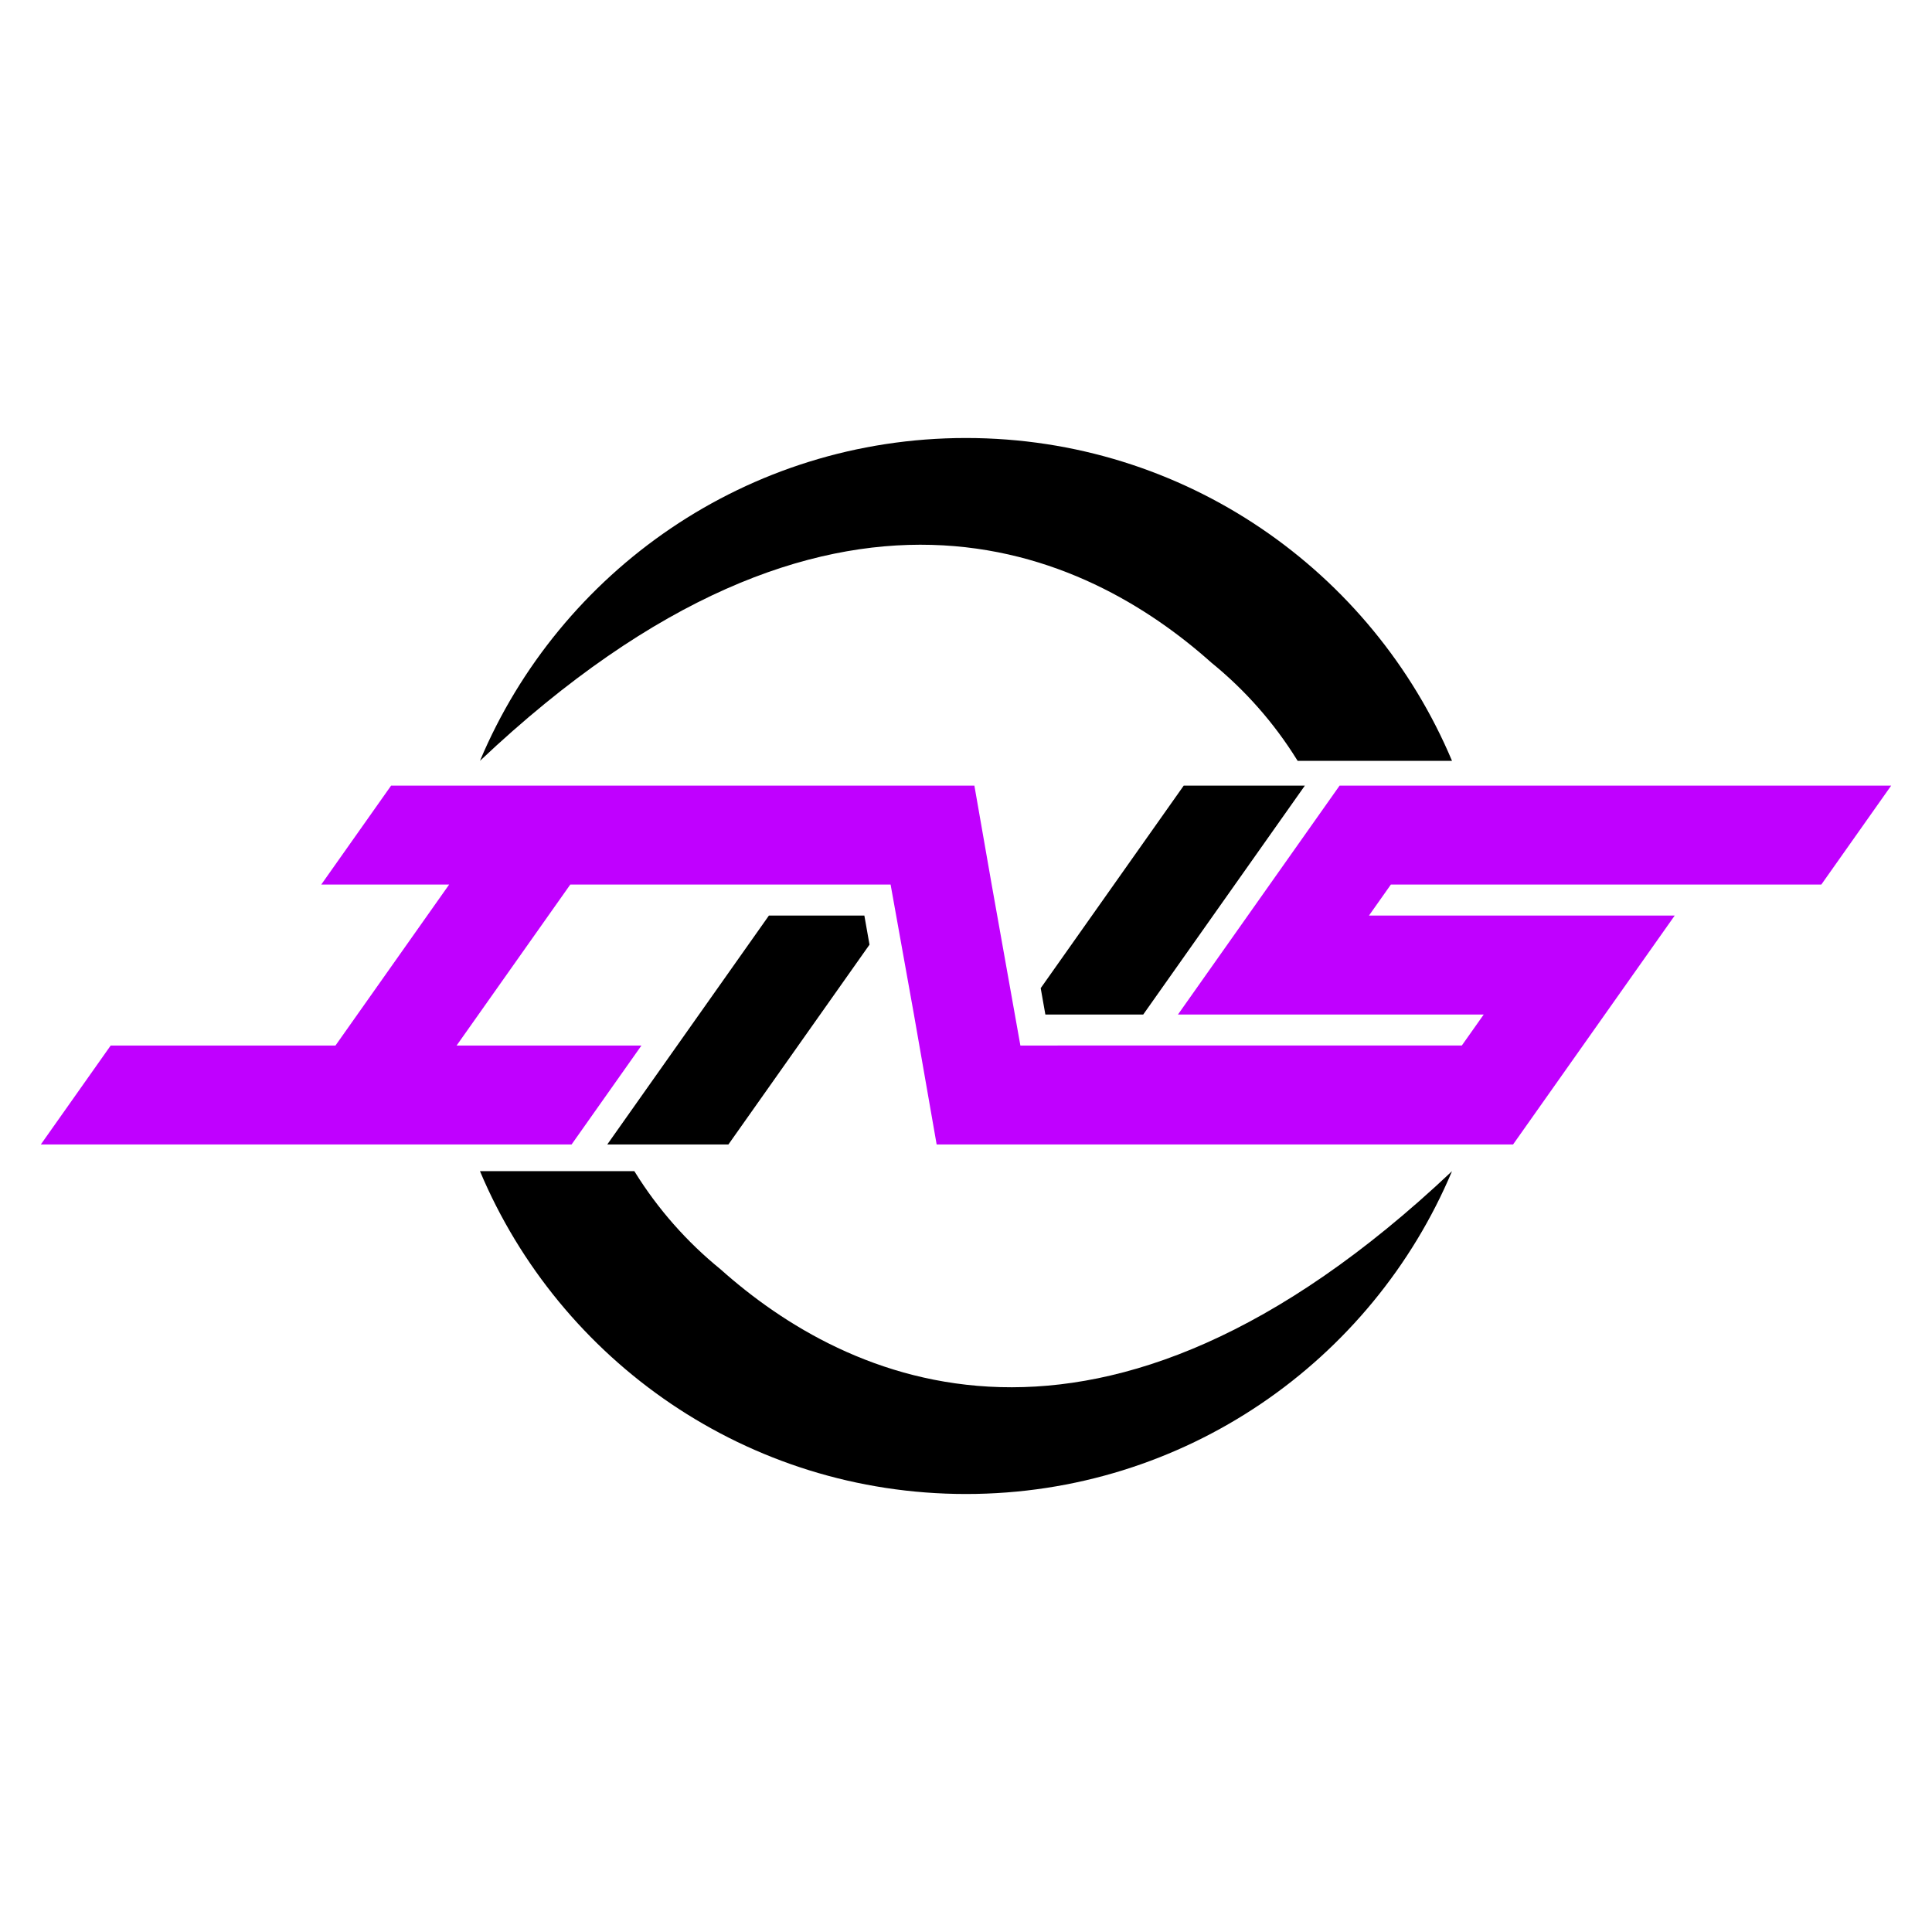 <?xml version="1.0" encoding="utf-8"?>
<!-- Generator: Adobe Illustrator 26.1.0, SVG Export Plug-In . SVG Version: 6.00 Build 0)  -->
<svg version="1.1" id="レイヤー_1" xmlns="http://www.w3.org/2000/svg" xmlns:xlink="http://www.w3.org/1999/xlink" x="0px"
	 y="0px" viewBox="0 0 2000 2000" style="enable-background:new 0 0 2000 2000;" xml:space="preserve">
<style type="text/css">
	.st0{fill:#C000FF;}
</style>
<polygon points="894.78,947.8 900.11,977.91 849.05,1050.23 849.04,1050.23 826.38,1082.32 826.38,1082.33 754.04,1184.76 
	628.64,1184.76 700.97,1082.33 700.98,1082.32 723.63,1050.23 723.64,1050.23 795.97,947.8 "/>
<polygon class="st0" points="1439.82,915.7 1417.15,947.79 1733.66,947.79 1661.32,1050.23 1638.66,1082.32 1566.32,1184.76 
	969.62,1184.76 968.32,1177.32 952.54,1087.02 952.39,1086.19 951.72,1082.33 946.11,1050.23 921.95,915.7 590.35,915.7 
	567.68,947.79 495.35,1050.23 472.67,1082.33 664.02,1082.33 591.69,1184.76 42.25,1184.76 114.58,1082.33 347.28,1082.33 
	369.95,1050.23 442.28,947.79 464.95,915.7 332.55,915.7 404.88,813.26 1008.68,813.26 1010.21,822 1026.58,915.7 1032.31,947.8 
	1056.3,1082.33 1094.86,1082.33 1094.86,1082.32 1513.26,1082.32 1535.93,1050.23 1219.42,1050.23 1291.75,947.79 1314.41,915.7 
	1386.75,813.26 1957.75,813.26 1885.42,915.7 "/>
<polygon points="1082.16,1050.23 1077.33,1022.94 1130.39,947.8 1130.4,947.79 1153.06,915.7 1225.4,813.26 1350.8,813.26 
	1278.47,915.7 1255.8,947.79 1255.8,947.8 1183.47,1050.23 1183.46,1050.23 "/>
<path d="M1503.11,787.61h-159.8c0,0-0.22-0.35-0.63-0.99c-23.77-38.31-53.8-72.32-88.65-100.63
	C1125.49,571.16,862.88,441.8,496.87,787.61c82.59-196.33,276.75-334.19,503.11-334.19
	C1226.36,453.42,1420.52,591.28,1503.11,787.61z"/>
<path d="M496.87,1212.39h159.8c0,0,0.22,0.35,0.63,0.99c23.77,38.31,53.8,72.32,88.65,100.63
	c128.54,114.83,391.16,244.19,757.16-101.62c-82.59,196.33-276.75,334.19-503.11,334.19
	C773.63,1546.58,579.46,1408.72,496.87,1212.39z"/>
</svg>
